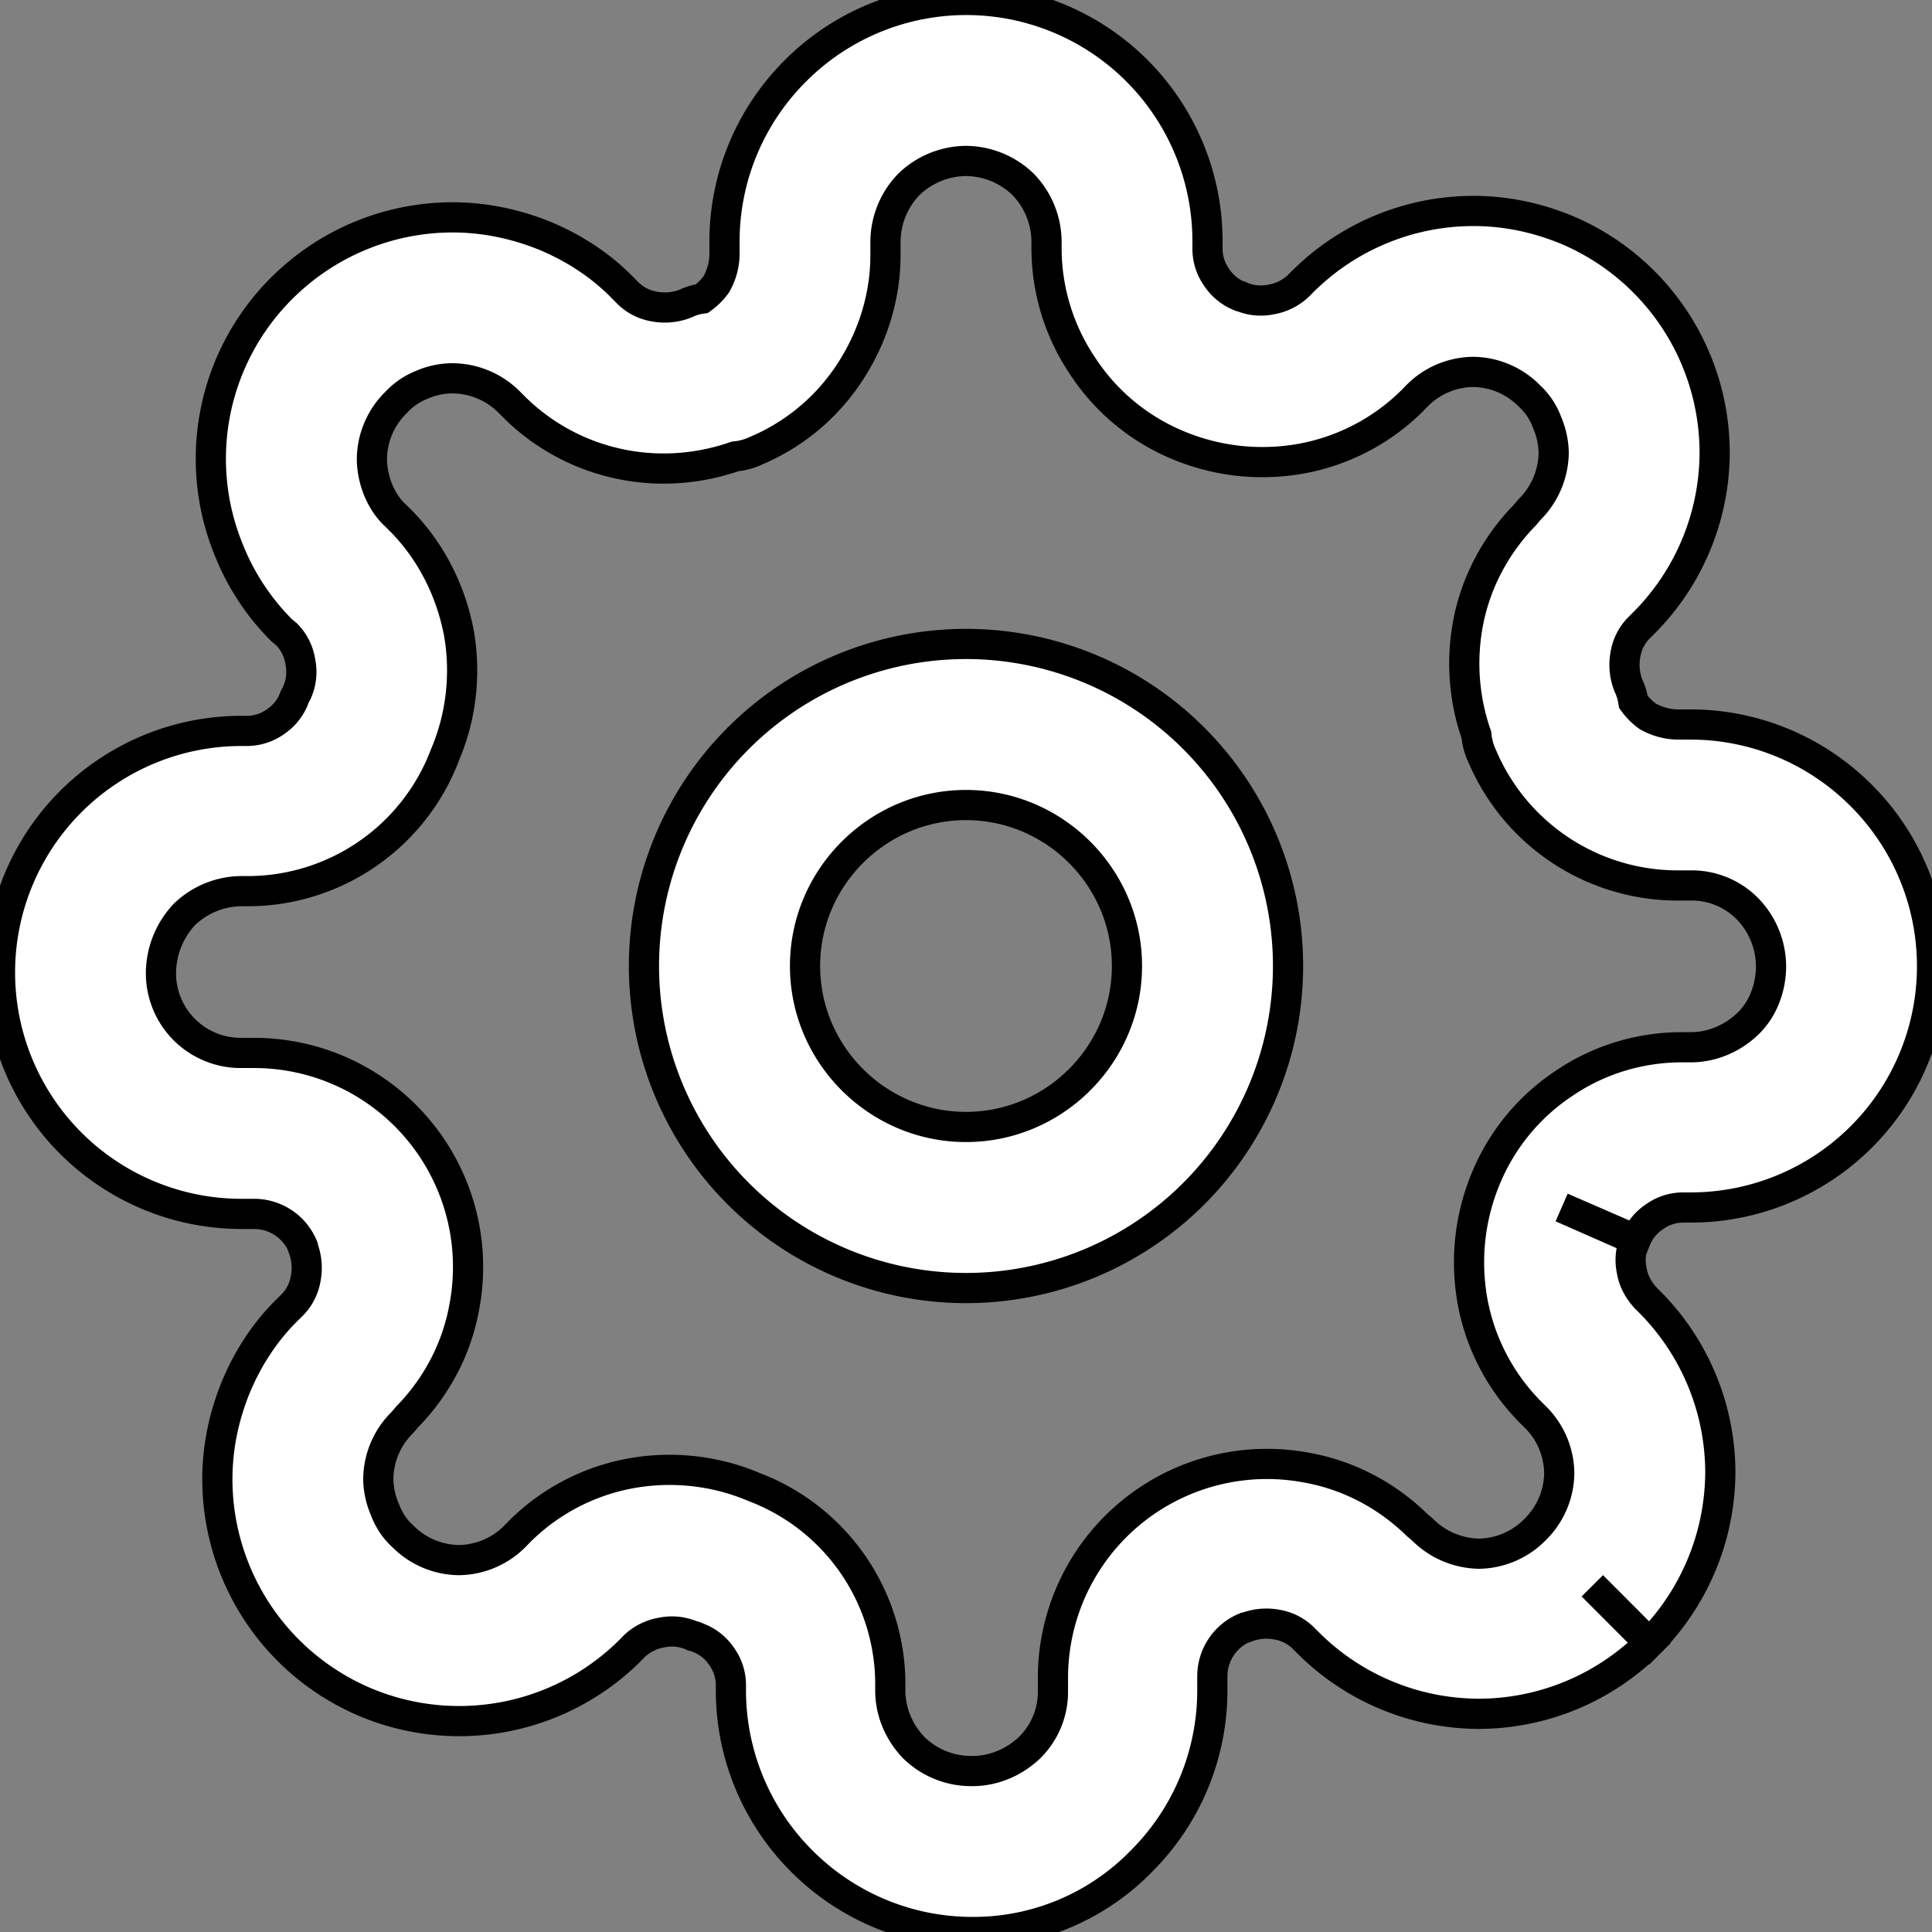 <svg xmlns="http://www.w3.org/2000/svg" width="100%" height="100%" fill="white" stroke="black" stroke-width=".25" class="s-icon s-icon-icon-settings" viewBox="0 0 16 16">
  <rect x="0" y="0" width="16" height="16" fill="#808080" stroke="none"/>
  <path fill-rule="evenodd" d="M8 6.667c-.733 0-1.333.6-1.333 1.333S7.267 9.333 8 9.333 9.333 8.733 9.333 8 8.733 6.667 8 6.667ZM5.333 8a2.666 2.666 0 1 1 5.334 0 2.666 2.666 0 1 1-5.334 0ZM8 1.333a.688.688 0 0 0-.473.194.688.688 0 0 0-.194.473v.113c0 .347-.106.68-.293.967a1.73 1.73 0 0 1-.78.653.514.514 0 0 1-.173.047c-.287.1-.6.127-.9.073a1.749 1.749 0 0 1-.92-.473l-.007-.007-.04-.04a.67.67 0 0 0-.473-.2.638.638 0 0 0-.254.054.583.583 0 0 0-.213.146.664.664 0 0 0-.2.467c0 .087.02.18.053.26.034.08.08.153.147.213l.047.047c.246.253.406.573.473.92.06.34.02.693-.113 1.007A1.748 1.748 0 0 1 2.08 7.38H2a.688.688 0 0 0-.473.193.717.717 0 0 0-.194.48A.66.66 0 0 0 2 8.72h.113a1.772 1.772 0 0 1 1.734 2.093c-.06.347-.227.667-.474.92l-.006.007-.034.04a.664.664 0 0 0-.2.467c0 .086.02.173.054.253.033.087.08.16.146.22a.664.664 0 0 0 .467.2.664.664 0 0 0 .467-.2l.046-.047a1.75 1.75 0 0 1 .92-.473c.34-.06.694-.02 1.007.113a1.748 1.748 0 0 1 1.133 1.607V14c0 .18.074.347.194.473a.68.68 0 0 0 .486.194c.18 0 .347-.074.474-.194A.649.649 0 0 0 8.72 14v-.113a1.772 1.772 0 0 1 2.093-1.734c.347.06.667.227.92.474l.007.006.04.034a.676.676 0 0 0 .467.2.663.663 0 0 0 .466-.2.664.664 0 0 0 .2-.467.664.664 0 0 0-.2-.467l-.046-.046a1.75 1.75 0 0 1-.474-.92c-.06-.347-.02-.7.12-1.027a1.74 1.74 0 0 1 .647-.773c.287-.194.627-.294.967-.294H14c.18 0 .347-.073.473-.193.127-.12.194-.3.194-.48a.689.689 0 0 0-.194-.473.649.649 0 0 0-.473-.194h-.113a1.758 1.758 0 0 1-1.613-1.073.514.514 0 0 1-.047-.173 1.8 1.8 0 0 1-.074-.9c.06-.347.227-.667.474-.92l.006-.007.034-.04a.676.676 0 0 0 .2-.467.662.662 0 0 0-.054-.253.556.556 0 0 0-.146-.22.663.663 0 0 0-.467-.2.663.663 0 0 0-.467.2l-.046.047a1.75 1.75 0 0 1-.92.473c-.347.06-.7.02-1.027-.12a1.74 1.74 0 0 1-.773-.647 1.746 1.746 0 0 1-.3-.973V2a.688.688 0 0 0-.194-.473A.688.688 0 0 0 8 1.333ZM12.933 10l.607.267a.413.413 0 0 0-.027.253c.014.087.054.16.114.227l.033.033a2.005 2.005 0 0 1 .587 1.413 2.02 2.02 0 0 1-.587 1.414l-.473-.474.473.474a2.007 2.007 0 0 1-1.413.586 2.007 2.007 0 0 1-1.413-.587l-.04-.04a.41.41 0 0 0-.227-.113.469.469 0 0 0-.254.027h-.006a.437.437 0 0 0-.267.393V14c0 .533-.213 1.04-.587 1.413a1.94 1.94 0 0 1-1.4.587c-.533 0-1.04-.213-1.413-.587A1.998 1.998 0 0 1 6.053 14v-.053a.41.41 0 0 0-.08-.234.408.408 0 0 0-.2-.153.094.094 0 0 0-.04-.013.412.412 0 0 0-.253-.027.432.432 0 0 0-.227.113l-.033.034a2.006 2.006 0 0 1-2.187.433A2.006 2.006 0 0 1 1.8 12.253c0-.266.053-.52.153-.766.1-.24.247-.467.434-.647l.033-.033c.06-.06.1-.14.113-.227a.468.468 0 0 0-.026-.253v-.007a.437.437 0 0 0-.393-.267H2a1.998 1.998 0 1 1 0-4h.053a.41.41 0 0 0 .234-.08.407.407 0 0 0 .153-.2l.02-.04a.413.413 0 0 0 .027-.253.409.409 0 0 0-.114-.227l-.04-.033a1.964 1.964 0 0 1-.433-.653 1.992 1.992 0 0 1 .433-2.18A2.005 2.005 0 0 1 3.747 1.8c.26 0 .52.053.766.153.24.1.467.247.647.434l.04.04c.06.06.14.1.227.113a.468.468 0 0 0 .253-.027.443.443 0 0 1 .133-.04.512.512 0 0 0 .12-.12.52.52 0 0 0 .067-.24V2c0-.533.213-1.04.587-1.413A1.998 1.998 0 0 1 10 2v.06c0 .087.027.167.073.233a.413.413 0 0 0 .194.16h.006a.41.41 0 0 0 .254.027.432.432 0 0 0 .226-.113l.034-.034a2.005 2.005 0 0 1 1.413-.586c.267 0 .52.053.767.153A2.005 2.005 0 0 1 14.2 3.747a2.005 2.005 0 0 1-.587 1.413l-.04.04c-.06.06-.1.14-.113.227a.468.468 0 0 0 .027.253c.02.04.033.087.04.133a.511.511 0 0 0 .12.12.52.52 0 0 0 .24.067H14c.533 0 1.04.213 1.413.587A1.998 1.998 0 0 1 14 10h-.06a.404.404 0 0 0-.233.073.413.413 0 0 0-.16.194L12.933 10Z"/>
</svg>